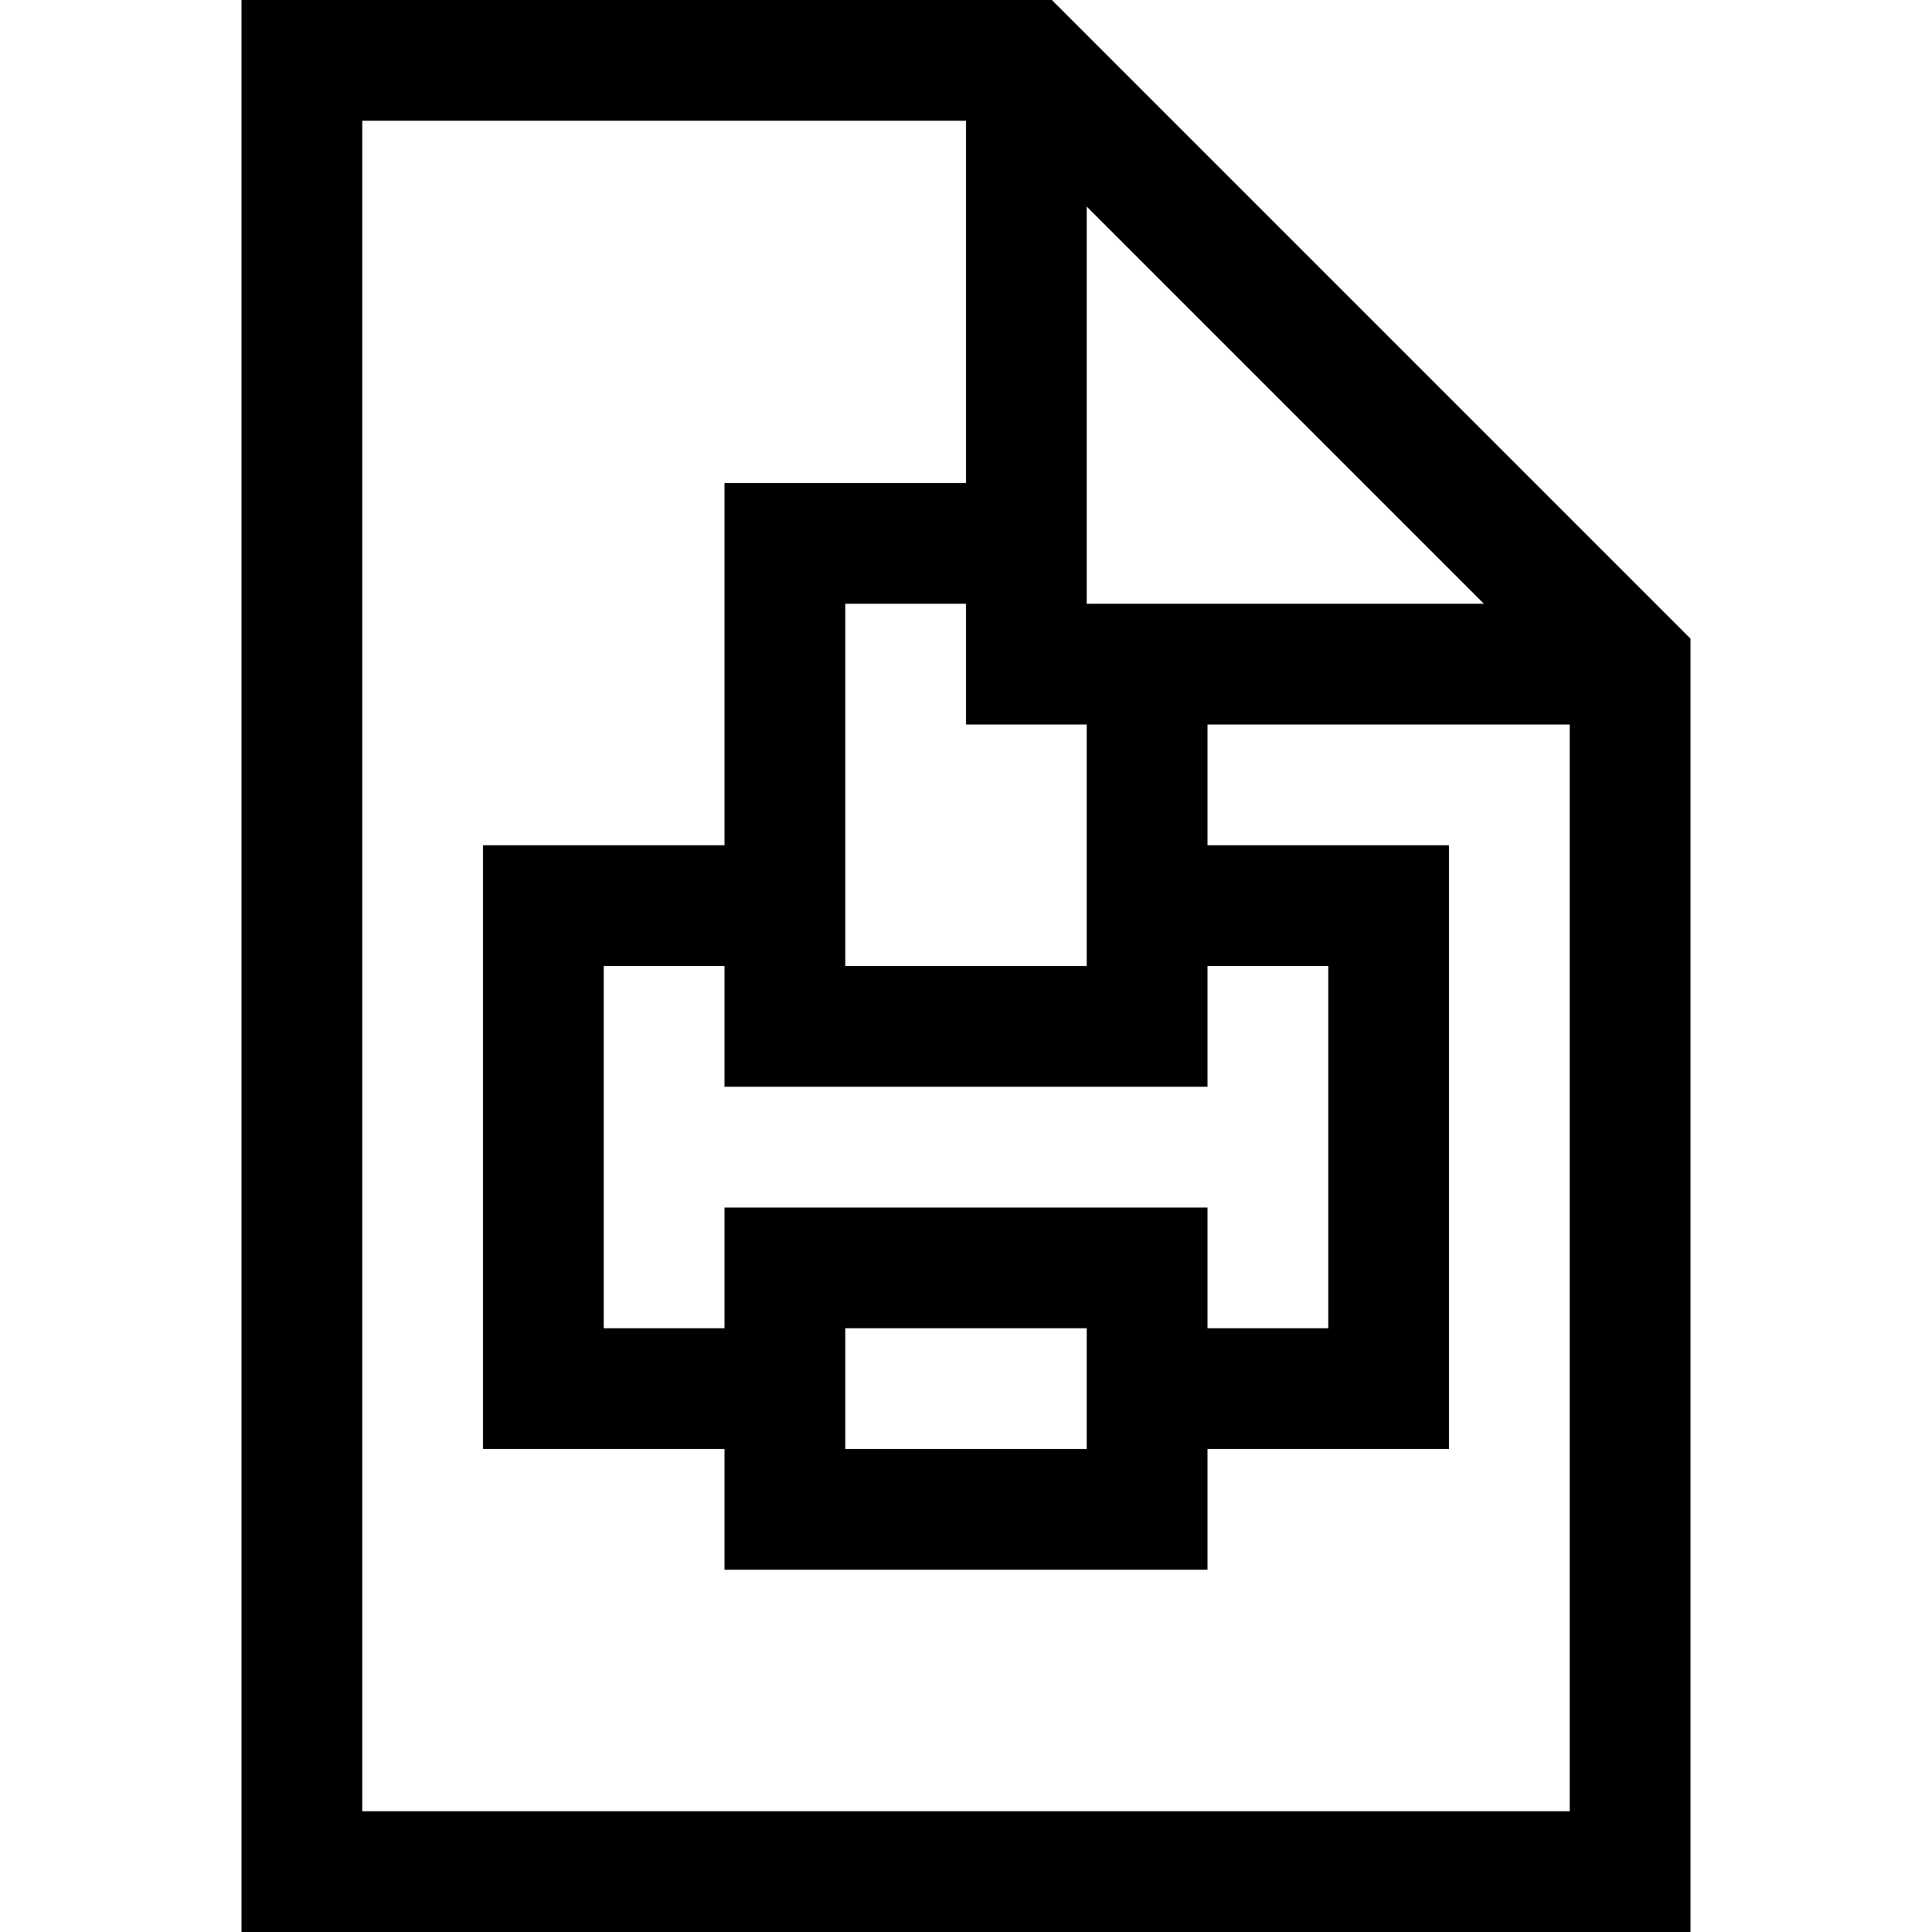 <svg width="1792" height="1792" viewBox="0 0 1792 1792" xmlns="http://www.w3.org/2000/svg"><path d="M975.625 0L1568 592.375V1792H224V0h751.625zM672 1120h448v112h112V896h-112v112H672V896H560v336h112v-112zm336 112H784v112h224v-112zm0-336V672H896V560H784v336h224zm0-336h368.375L1008 191.625V560zM336 1680h1120V672h-336v112h224v560h-224v112H672v-112H448V784h224V448h224V112H336v1568z"/></svg>